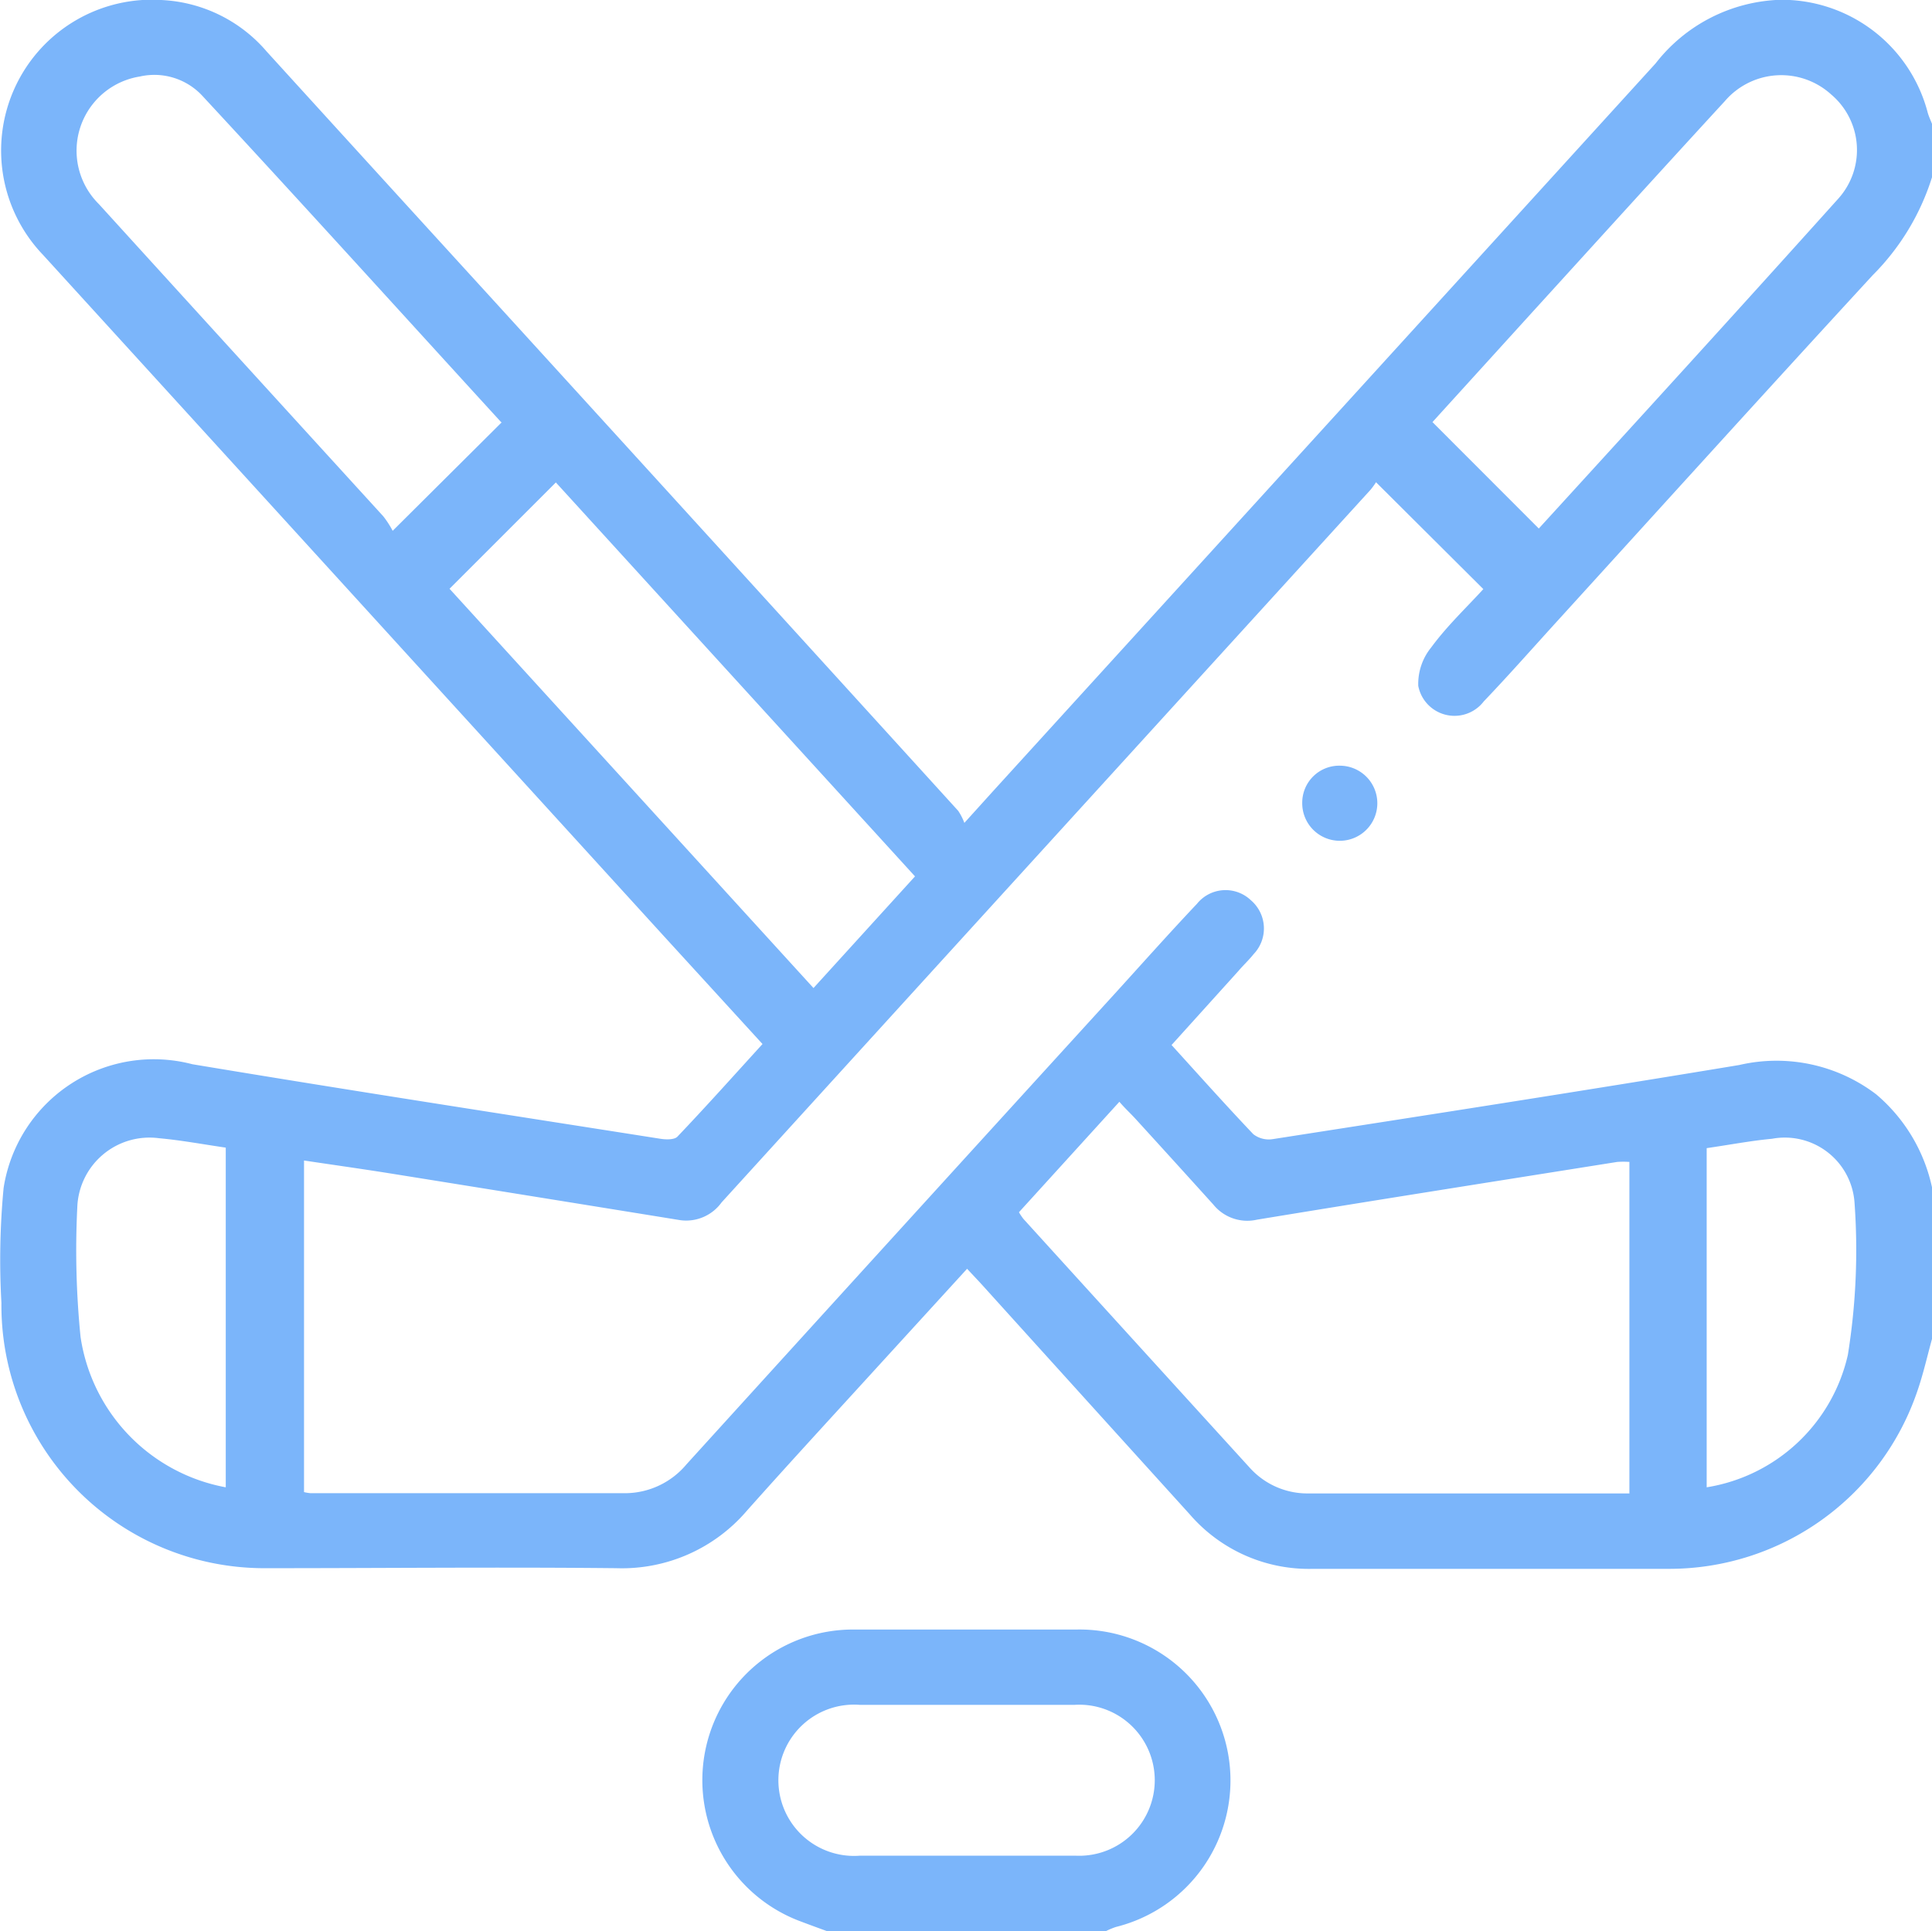 <svg xmlns="http://www.w3.org/2000/svg" width="17.698" height="17.691" viewBox="0 0 17.698 17.691">
  <g id="Group_6891" data-name="Group 6891" transform="translate(0)">
    <path id="Path_3235" data-name="Path 3235" d="M824.53,230.528c-.044.159-.08.321-.134.477a2.4,2.4,0,0,1-2.272,1.629c-1.088,0-2.176,0-3.264,0a1.442,1.442,0,0,1-1.13-.5q-.951-1.05-1.9-2.1c-.042-.046-.085-.091-.139-.149l-.761.833c-.419.46-.84.916-1.254,1.381a1.506,1.506,0,0,1-1.2.529c-1.065-.011-2.13,0-3.2,0a2.409,2.409,0,0,1-2.431-2.431,6.978,6.978,0,0,1,.02-1.052,1.392,1.392,0,0,1,1.729-1.134c1.428.238,2.858.458,4.288.683.051.008.128.01.156-.02.261-.274.513-.556.779-.848l-.914-1q-2.838-3.115-5.677-6.23a1.382,1.382,0,0,1,1.1-2.334,1.35,1.35,0,0,1,.948.47q1.017,1.118,2.036,2.234,2.152,2.361,4.3,4.724a.531.531,0,0,1,.056.11l.263-.291q3.035-3.333,6.069-6.667a1.507,1.507,0,0,1,1.143-.583,1.383,1.383,0,0,1,1.349,1.031c.01.037.027.072.041.108v.484a2.2,2.2,0,0,1-.544.9c-.963,1.046-1.917,2.1-2.875,3.153-.229.251-.453.506-.688.752a.338.338,0,0,1-.6-.142.529.529,0,0,1,.118-.352c.147-.2.325-.367.478-.535l-.983-.979a.656.656,0,0,1-.052.071l-3.478,3.819q-1.233,1.354-2.465,2.708a.4.4,0,0,1-.376.163q-1.327-.215-2.655-.428c-.263-.042-.527-.079-.794-.119v3.038a.432.432,0,0,0,.06.01c.962,0,1.923,0,2.885,0a.736.736,0,0,0,.559-.265q1.957-2.155,3.918-4.306c.252-.277.5-.556.758-.829a.336.336,0,0,1,.493-.033.34.34,0,0,1,.026.494c-.043.054-.093.1-.139.154l-.613.679c.258.284.5.555.749.817a.232.232,0,0,0,.179.045c1.425-.222,2.85-.443,4.273-.679a1.507,1.507,0,0,1,1.254.269,1.54,1.54,0,0,1,.512.856Zm-2.772,1.417v-3.039a.769.769,0,0,0-.111,0c-1.1.175-2.2.348-3.3.529a.4.4,0,0,1-.4-.138q-.353-.391-.708-.78c-.048-.053-.1-.1-.153-.162l-.92,1.012a.547.547,0,0,0,.041.061q1.039,1.144,2.079,2.286a.71.71,0,0,0,.539.229c.224,0,.449,0,.673,0h2.258m-10.806-8.288,3.334,3.658.93-1.023-3.29-3.609-.974.974m.474-1.525c-.906-.991-1.819-2-2.74-2.993a.6.6,0,0,0-.571-.175.688.688,0,0,0-.375,1.169q1.3,1.43,2.605,2.86a.866.866,0,0,1,.086.133l1-.995m9.5.973c.913-1,1.831-2.006,2.738-3.016a.666.666,0,0,0-.06-.959.68.68,0,0,0-.975.061c-.585.636-1.164,1.275-1.746,1.914l-.932,1.026.974.975M808.9,231.887v-3.112c-.213-.031-.41-.068-.61-.086a.662.662,0,0,0-.75.634,7.946,7.946,0,0,0,.03,1.187,1.647,1.647,0,0,0,1.33,1.377m13.566-3.111v3.111a1.584,1.584,0,0,0,1.293-1.212,6.043,6.043,0,0,0,.061-1.4.64.64,0,0,0-.756-.581c-.194.018-.386.055-.6.086" transform="translate(-806.832 -218.261)" fill="#7bb5fa"/>
    <path id="Path_3236" data-name="Path 3236" d="M947.261,544.466c-.085-.031-.17-.062-.254-.094a1.38,1.38,0,0,1,.487-2.669q1.028,0,2.055,0a1.383,1.383,0,0,1,.359,2.725.709.709,0,0,0-.091.038Zm1.281-.691c.333,0,.667,0,1,0a.692.692,0,1,0-.013-1.382q-.983,0-1.967,0a.693.693,0,1,0,0,1.382c.328,0,.656,0,.983,0" transform="translate(-939.686 -526.774)" fill="#7bb5fa"/>
    <path id="Path_3237" data-name="Path 3237" d="M1065.66,370.257a.344.344,0,1,1-.351.341.339.339,0,0,1,.351-.341" transform="translate(-1053.38 -363.242)" fill="#7bb5fa"/>
  </g>
</svg>

